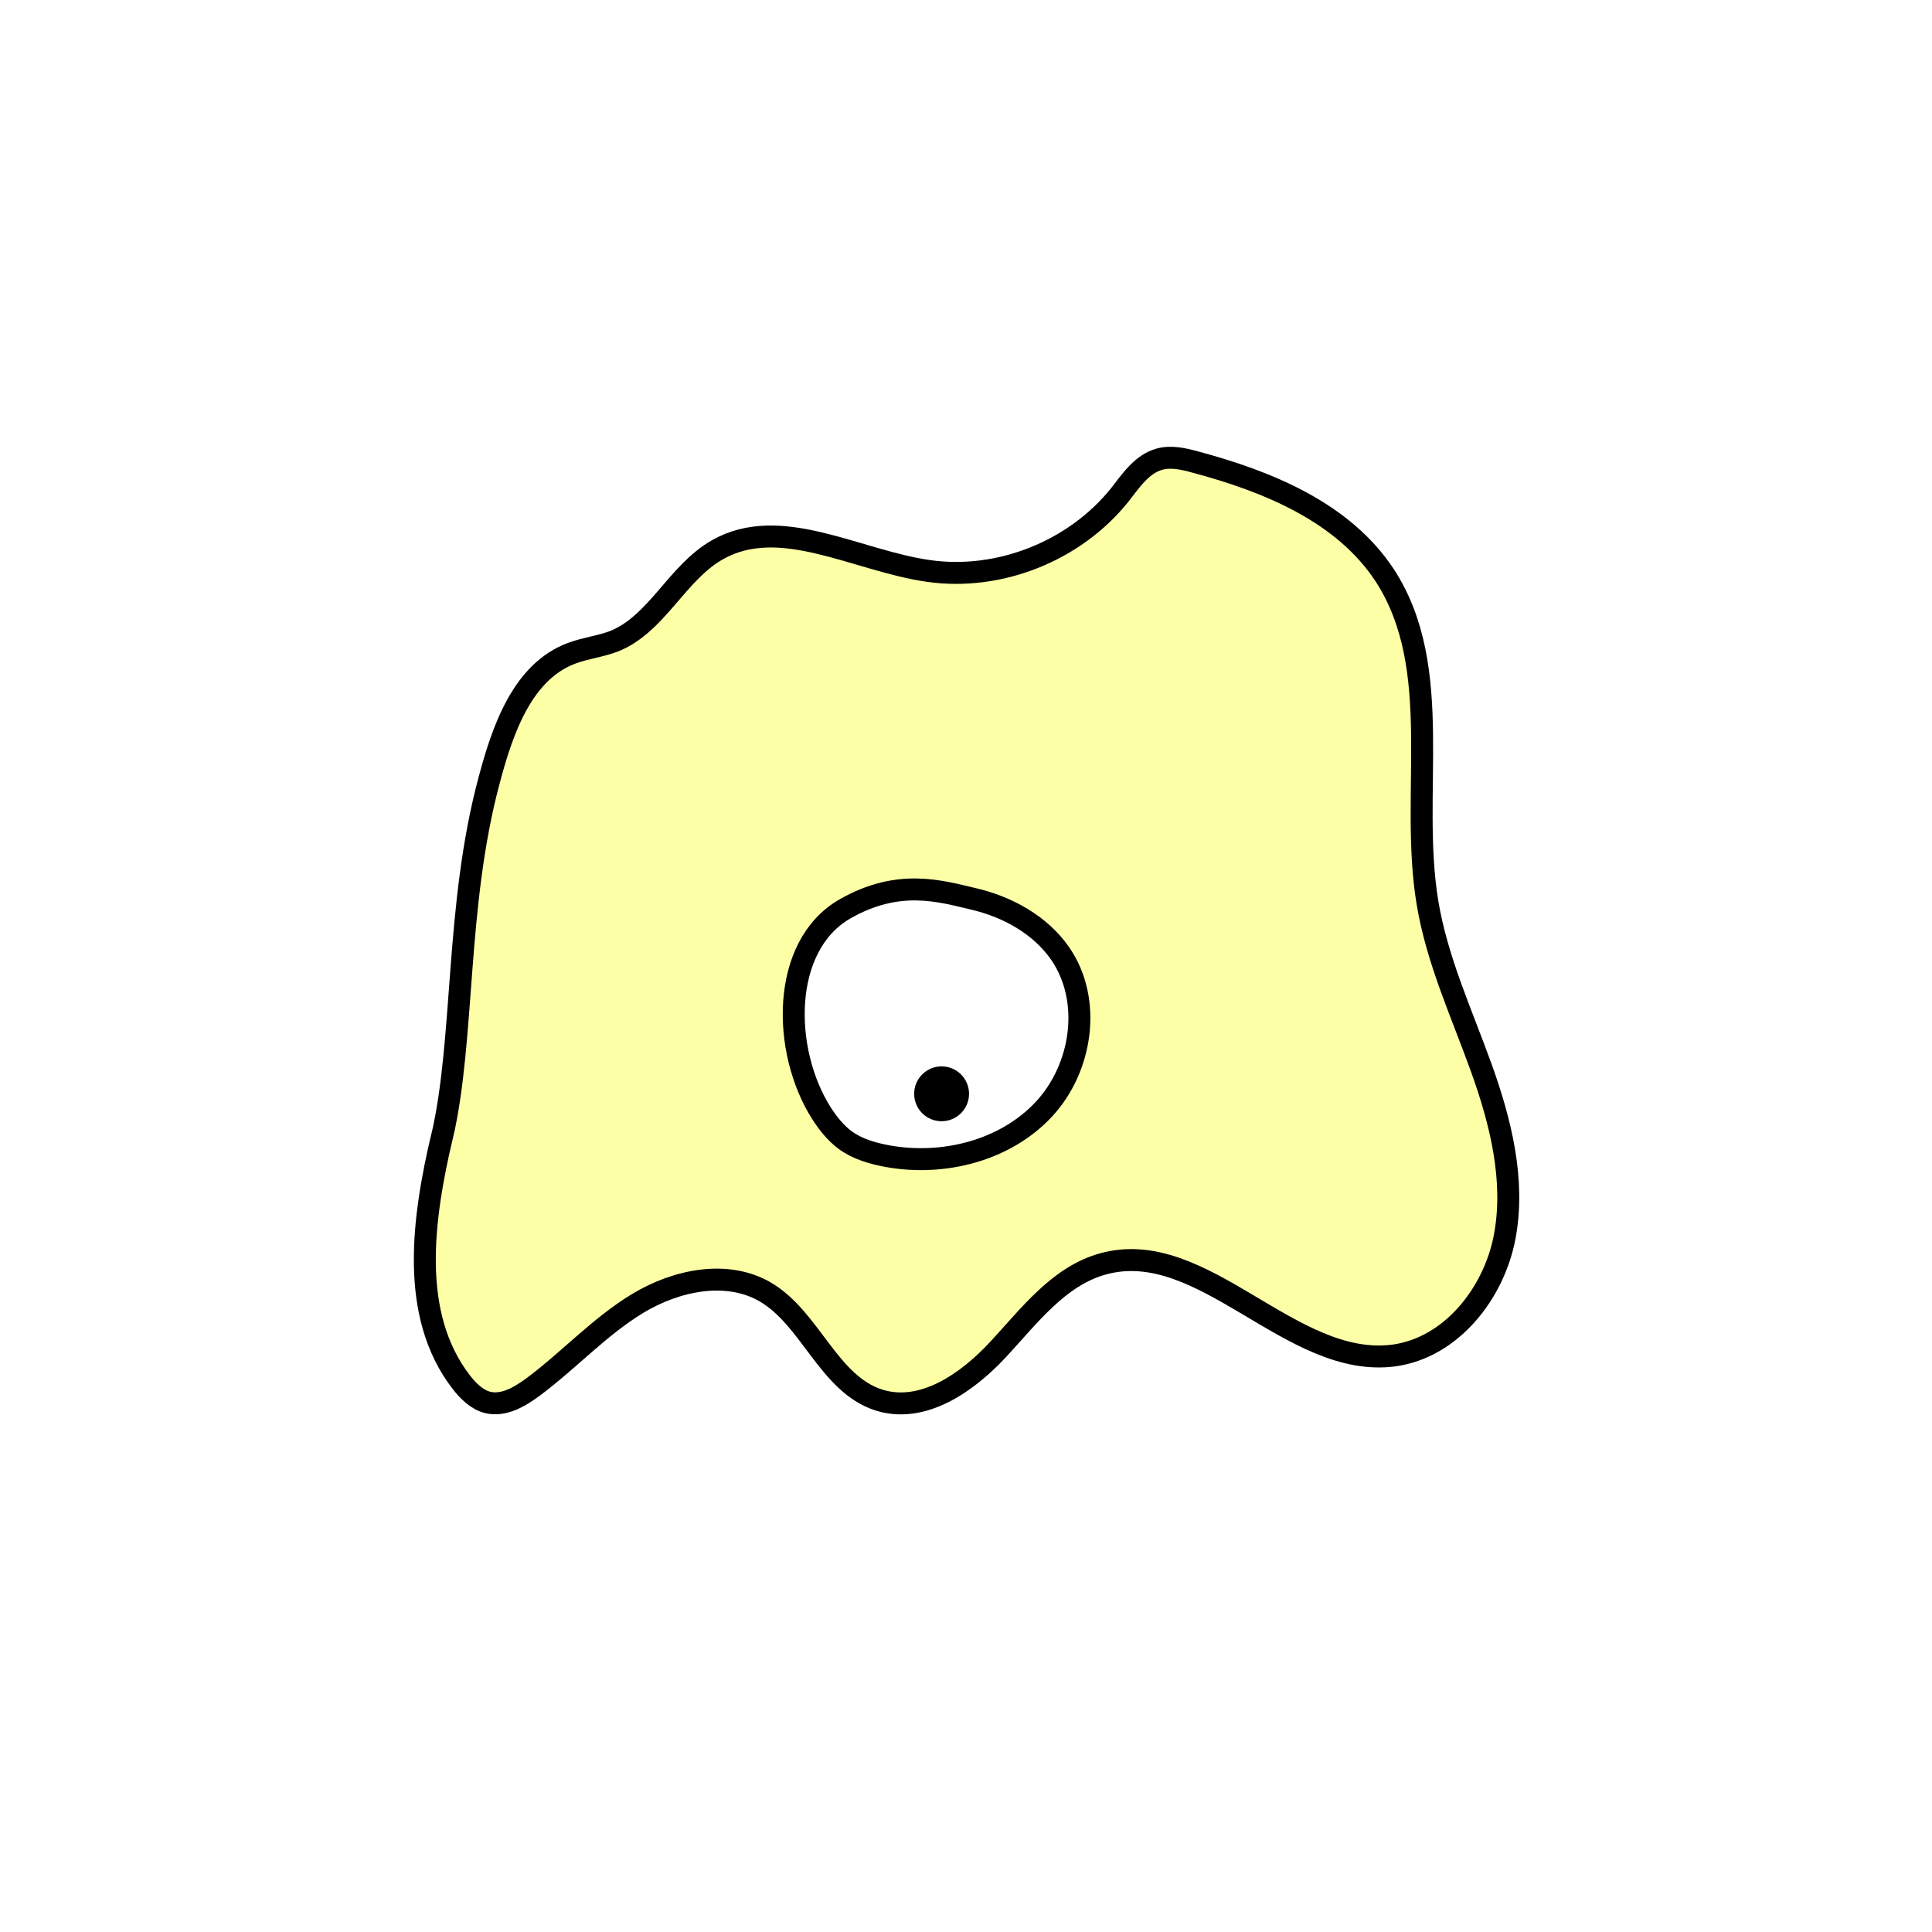 <svg width="1760" height="1760" viewBox="0 0 1760 1760" fill="none" xmlns="http://www.w3.org/2000/svg">
<rect width="1760" height="1760" fill="white"/>
<path d="M402.795 1034.47C385.045 1110.18 372.729 1197.48 420.182 1259.06C426.34 1267.03 434.31 1275 444.09 1277.54C458.942 1281.16 473.432 1272.46 485.748 1263.41C518.35 1239.14 546.242 1208.35 581.017 1187.34C615.792 1166.33 661.797 1156.54 696.934 1176.83C738.592 1201.1 754.53 1260.51 800.535 1275.36C840.381 1288.04 880.952 1259.79 909.207 1229.36C937.462 1198.93 964.267 1162.7 1004.48 1151.47C1096.12 1125.75 1175.82 1247.47 1270 1234.79C1322.16 1227.55 1360.92 1178.28 1370.7 1126.84C1380.48 1075.4 1367.08 1021.79 1349.33 972.522C1331.58 923.256 1309.12 874.714 1300.43 822.55C1283.76 722.207 1316.73 609.548 1261.67 524.419C1223.99 466.821 1155.17 438.566 1088.52 420.815C1078.01 417.917 1066.78 415.382 1056.28 418.28C1040.34 422.627 1030.2 437.841 1020.05 450.882C979.119 501.959 910.293 529.49 845.452 520.072C779.887 510.653 710.699 468.27 653.465 500.873C616.517 521.883 598.405 568.613 559.283 584.19C546.966 588.899 533.564 590.348 520.885 595.058C475.967 611.721 457.855 664.61 445.539 710.977C414.749 825.811 423.443 945.715 402.795 1035.19V1034.47Z" fill="#FCFFA6" stroke="black" stroke-width="20" stroke-miterlimit="10"/>
<path d="M769.747 827.985C711.064 861.674 712.151 957.308 748.375 1014.18C754.171 1023.24 761.053 1031.93 769.747 1038.45C780.976 1046.78 795.104 1050.77 808.869 1053.3C859.583 1062.36 915.73 1048.23 950.867 1010.56C986.004 972.885 995.061 910.94 965.719 868.557C947.607 842.475 917.903 826.174 887.113 818.929C856.322 811.684 818.649 800.092 769.747 827.985Z" fill="white" stroke="black" stroke-width="20" stroke-miterlimit="10"/>
<path d="M857.771 1021.42C871.575 1021.42 882.766 1010.23 882.766 996.43C882.766 982.625 871.575 971.435 857.771 971.435C843.967 971.435 832.776 982.625 832.776 996.43C832.776 1010.23 843.967 1021.42 857.771 1021.42Z" fill="black"/>
</svg>

